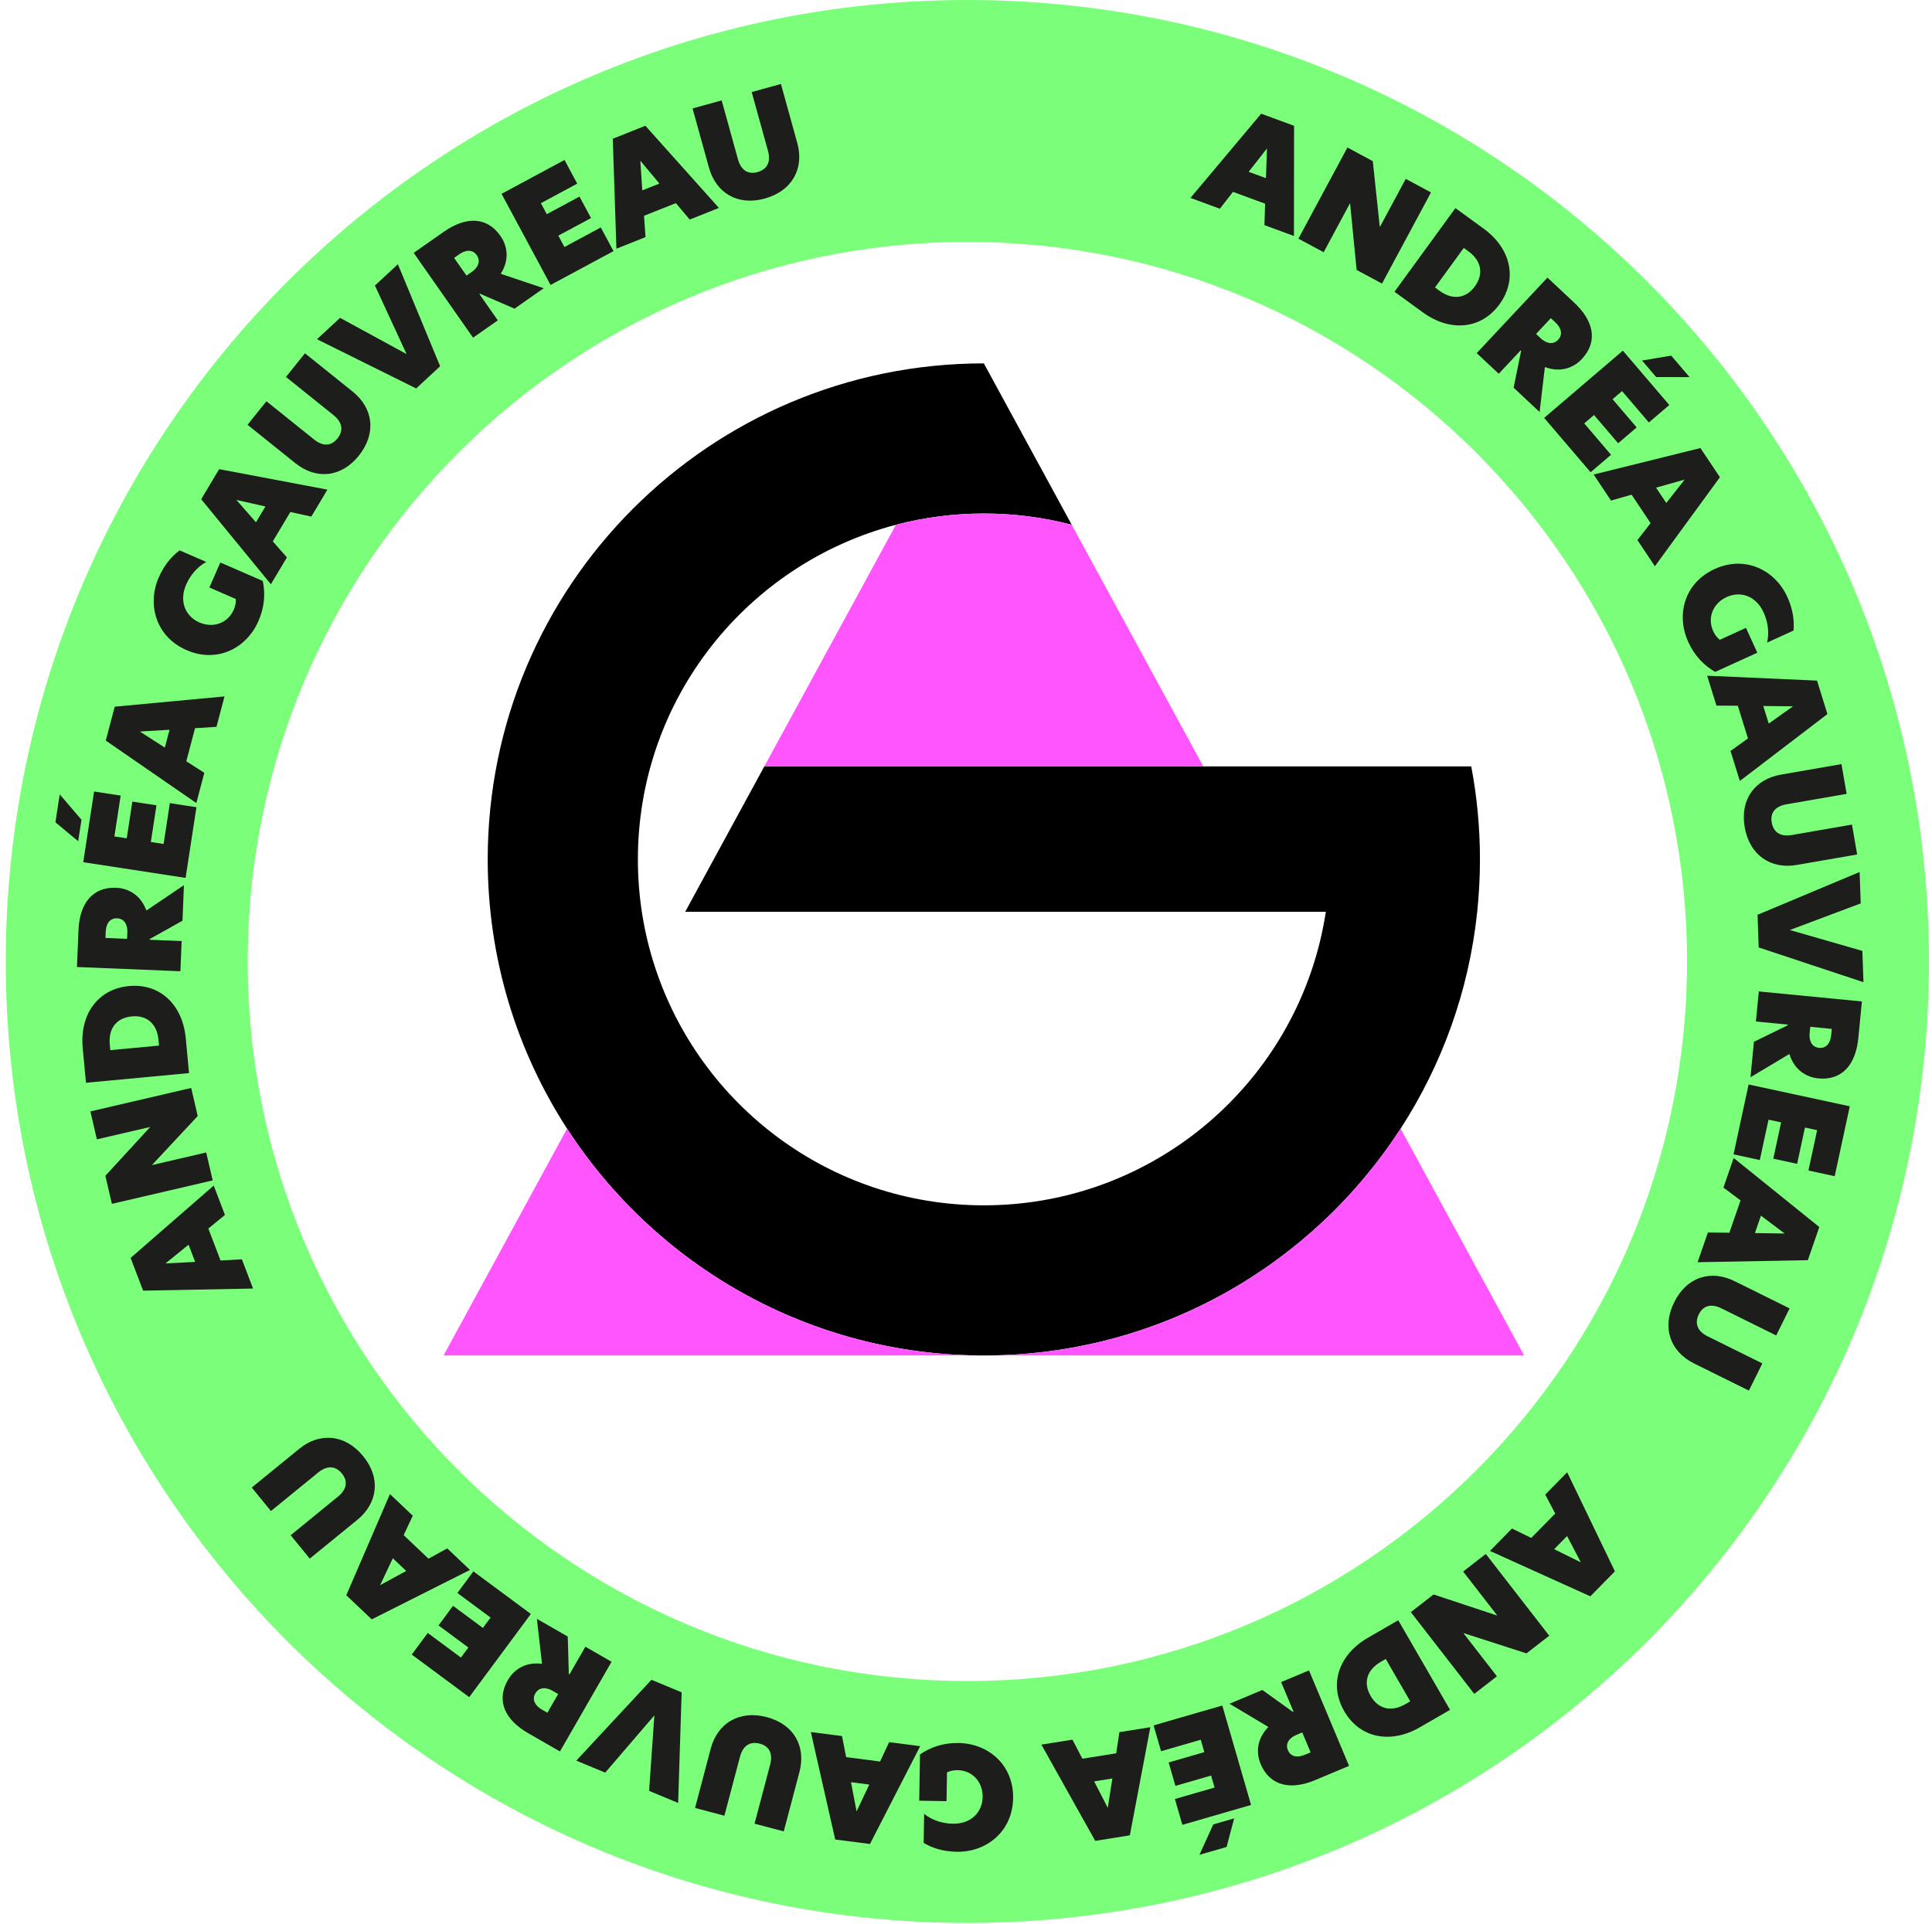 <svg width="244" height="243" viewBox="0 0 244 243" fill="none" xmlns="http://www.w3.org/2000/svg">
<path d="M122.172 0C55.101 0 0.726 54.375 0.726 121.446C0.726 188.518 55.101 242.893 122.172 242.893C189.243 242.893 243.618 188.518 243.618 121.446C243.618 54.375 189.243 0 122.172 0ZM122.172 212.334C71.979 212.334 31.284 171.649 31.284 121.446C31.284 71.244 71.979 30.558 122.172 30.558C172.365 30.558 213.06 71.253 213.06 121.446C213.06 171.64 172.375 212.334 122.172 212.334Z" fill="#7BFF7B"/>
<path d="M159.691 28.438L159.774 25.728L155.72 24.235L154.06 26.365L150.349 24.999L159.279 14.36L163.434 15.889L163.418 29.809L159.691 28.438ZM159.88 22.504L160.013 18.75L157.696 21.7L159.88 22.504Z" fill="#1D1D1B"/>
<path d="M174.538 35.821L171.332 34.097L170.51 25.689L170.494 25.68L167.171 31.86L163.981 30.145L170.171 18.633L173.376 20.356L174.257 28.657L174.273 28.665L177.537 22.593L180.728 24.308L174.538 35.821Z" fill="#1D1D1B"/>
<path d="M189.378 38.434C187.061 41.617 183.132 41.96 179.681 39.446L176.115 36.851L183.81 26.284L187.374 28.88C190.825 31.393 191.695 35.252 189.378 38.434ZM181.822 36.742C183.421 37.906 185.112 37.753 186.267 36.169C187.43 34.57 187.057 32.913 185.458 31.749L184.864 31.317L181.229 36.31L181.822 36.742Z" fill="#1D1D1B"/>
<path d="M195.435 35.063L198.832 38.245C201.22 40.481 201.888 43.097 199.77 45.358C198.933 46.252 197.317 47.183 195.11 46.364L194.442 52.044L191.16 48.969L192.109 44.32L192.046 44.26L189.282 47.211L186.498 44.603L195.435 35.063ZM194.596 42.741C195.299 43.399 196.158 43.581 196.78 42.917C197.415 42.24 197.165 41.407 196.449 40.737L195.862 40.187L193.996 42.179L194.596 42.741Z" fill="#1D1D1B"/>
<path d="M204.958 44.292L210.823 51.158L208.242 53.363L204.854 49.398L203.657 50.422L206.703 53.987L204.361 55.988L201.315 52.422L200.078 53.479L203.465 57.444L200.884 59.65L195.018 52.784L204.958 44.292ZM211.064 44.921L213.384 47.635L209.164 47.627L207.38 45.538L211.064 44.921Z" fill="#1D1D1B"/>
<path d="M206.796 68.222L208.46 66.08L206.06 62.484L203.462 63.229L201.266 59.939L214.754 56.594L217.214 60.277L209.003 71.526L206.796 68.222ZM210.443 63.534L212.762 60.576L209.151 61.598L210.443 63.534Z" fill="#1D1D1B"/>
<path d="M216.369 79.729C216.58 80.191 216.881 80.554 217.192 80.817L220.506 79.306L221.937 82.444L216.616 84.87C215.257 84.085 214.046 82.905 213.218 81.089C211.656 77.664 212.718 73.62 216.558 71.87C220.397 70.119 224.176 71.994 225.724 75.387C226.449 76.981 226.625 78.421 226.511 79.647L223.165 81.172C223.513 79.782 223.195 78.368 222.737 77.365C221.765 75.23 219.78 74.633 218.075 75.411C216.339 76.202 215.593 78.025 216.369 79.729Z" fill="#1D1D1B"/>
<path d="M218.555 94.856L220.757 93.274L219.476 89.147L216.775 89.125L215.603 85.349L229.48 85.968L230.792 90.195L219.732 98.648L218.555 94.856ZM223.38 91.397L226.441 89.219L222.689 89.175L223.38 91.397Z" fill="#1D1D1B"/>
<path d="M224.929 97.841L232.567 96.516L233.219 100.275L225.615 101.594C224.184 101.842 223.548 102.681 223.758 103.888C223.973 105.129 224.858 105.722 226.306 105.471L233.892 104.155L234.547 107.931L226.908 109.255C223.667 109.818 220.963 108.049 220.344 104.48C219.728 100.928 221.688 98.403 224.929 97.841Z" fill="#1D1D1B"/>
<path d="M222.112 119.674L221.968 115.547L234.859 110.143L234.996 114.112L226.045 117.471L235.206 120.11L235.344 124.062L222.112 119.674Z" fill="#1D1D1B"/>
<path d="M235.147 126.495L234.695 131.131C234.379 134.39 232.712 136.514 229.628 136.214C228.408 136.096 226.684 135.383 225.987 133.134L221.075 136.069L221.511 131.591L225.776 129.508L225.785 129.42L221.76 129.029L222.129 125.23L235.147 126.495ZM228.546 130.516C228.453 131.474 228.833 132.268 229.739 132.355C230.663 132.445 231.171 131.738 231.266 130.762L231.344 129.961L228.626 129.696L228.546 130.516Z" fill="#1D1D1B"/>
<path d="M233.617 139.74L231.712 148.566L228.394 147.851L229.494 142.753L227.955 142.421L226.965 147.005L223.955 146.355L224.944 141.771L223.354 141.427L222.253 146.525L218.935 145.809L220.84 136.982L233.617 139.74Z" fill="#1D1D1B"/>
<path d="M215.696 155.679L218.408 155.709L219.821 151.623L217.659 150.005L218.952 146.267L229.769 154.99L228.32 159.175L214.398 159.433L215.696 155.679ZM221.635 155.751L225.392 155.81L222.396 153.551L221.635 155.751Z" fill="#1D1D1B"/>
<path d="M219.068 161.825L226.016 165.266L224.323 168.686L217.405 165.261C216.104 164.616 215.095 164.917 214.551 166.016C213.992 167.145 214.355 168.146 215.674 168.798L222.575 172.215L220.874 175.65L213.926 172.21C210.977 170.749 209.838 167.725 211.445 164.478C213.045 161.246 216.118 160.365 219.068 161.825Z" fill="#1D1D1B"/>
<path d="M190.953 193.068L193.389 194.258L196.415 191.175L195.155 188.787L197.925 185.966L203.953 198.477L200.852 201.635L188.172 195.902L190.953 193.068ZM196.283 195.678L199.65 197.342L197.913 194.019L196.283 195.678Z" fill="#1D1D1B"/>
<path d="M178.178 203.631L181.053 201.4L189.073 204.058L189.087 204.047L184.786 198.504L187.648 196.283L195.66 206.61L192.785 208.841L184.84 206.28L184.826 206.291L189.052 211.737L186.191 213.958L178.178 203.631Z" fill="#1D1D1B"/>
<path d="M169.766 216.139C167.795 212.73 169.075 208.998 172.773 206.861L176.59 204.654L183.133 215.973L179.314 218.18C175.617 220.318 171.736 219.549 169.766 216.139ZM174.376 209.916C172.664 210.906 172.118 212.516 173.1 214.212C174.089 215.925 175.756 216.255 177.468 215.265L178.105 214.897L175.013 209.549L174.376 209.916Z" fill="#1D1D1B"/>
<path d="M170.378 223.05L166.083 224.852C163.065 226.118 160.403 225.659 159.204 222.802C158.731 221.672 158.54 219.816 160.19 218.136L155.276 215.204L159.425 213.463L163.282 216.231L163.362 216.196L161.798 212.467L165.317 210.99L170.378 223.05ZM163.708 219.147C162.82 219.519 162.302 220.23 162.654 221.069C163.014 221.925 163.877 222.037 164.781 221.658L165.524 221.346L164.467 218.828L163.708 219.147Z" fill="#1D1D1B"/>
<path d="M158.003 227.987L149.326 230.499L148.382 227.237L153.393 225.787L152.955 224.273L148.448 225.578L147.592 222.618L152.099 221.313L151.646 219.75L146.635 221.2L145.691 217.938L154.367 215.427L158.003 227.987ZM154.91 233.293L151.48 234.286L153.229 230.445L155.869 229.681L154.91 233.293Z" fill="#1D1D1B"/>
<path d="M135.445 219.739L136.698 222.145L140.968 221.463L141.374 218.791L145.281 218.167L142.694 231.824L138.32 232.524L131.521 220.366L135.445 219.739ZM138.184 225.01L139.906 228.352L140.484 224.643L138.184 225.01Z" fill="#1D1D1B"/>
<path d="M120.937 223.592C120.429 223.583 119.972 223.698 119.602 223.867L119.541 227.508L116.093 227.45L116.19 221.605C117.483 220.716 119.068 220.13 121.063 220.162C124.826 220.225 128.02 222.921 127.95 227.14C127.881 231.357 124.563 233.963 120.836 233.901C119.086 233.872 117.71 233.412 116.653 232.782L116.714 229.106C117.819 230.018 119.232 230.339 120.334 230.356C122.68 230.396 124.07 228.86 124.102 226.988C124.133 225.08 122.81 223.623 120.937 223.592Z" fill="#1D1D1B"/>
<path d="M106.342 219.286L106.863 221.946L111.148 222.5L112.293 220.055L116.214 220.563L109.872 232.919L105.482 232.352L102.404 218.776L106.342 219.286ZM107.476 225.112L108.181 228.802L109.784 225.41L107.476 225.112Z" fill="#1D1D1B"/>
<path d="M100.965 223.83L98.984 231.327L95.294 230.353L97.266 222.89C97.637 221.485 97.14 220.558 95.956 220.244C94.737 219.923 93.83 220.48 93.455 221.9L91.487 229.347L87.781 228.367L89.762 220.871C90.603 217.69 93.338 215.969 96.841 216.894C100.327 217.815 101.805 220.65 100.965 223.83Z" fill="#1D1D1B"/>
<path d="M82.274 212.178L86.088 213.762L85.645 227.734L81.977 226.209L82.643 216.67L76.435 223.906L72.783 222.389L82.274 212.178Z" fill="#1D1D1B"/>
<path d="M70.718 221.231L66.684 218.91C63.848 217.277 62.601 214.884 64.145 212.199C64.756 211.138 66.117 209.861 68.451 210.155L67.804 204.473L71.702 206.716L71.84 211.459L71.916 211.502L73.932 207.999L77.238 209.902L70.718 221.231ZM69.78 213.564C68.946 213.084 68.067 213.104 67.613 213.893C67.15 214.696 67.585 215.45 68.434 215.939L69.132 216.341L70.493 213.975L69.78 213.564Z" fill="#1D1D1B"/>
<path d="M59.26 214.37L52.001 208.992L54.023 206.263L58.215 209.369L59.153 208.103L55.383 205.31L57.217 202.833L60.987 205.626L61.956 204.318L57.764 201.212L59.786 198.483L67.045 203.86L59.26 214.37Z" fill="#1D1D1B"/>
<path d="M52.13 191.451L50.983 193.907L54.119 196.881L56.485 195.58L59.354 198.302L46.946 204.546L43.734 201.5L49.248 188.718L52.13 191.451ZM49.612 196.827L48.007 200.224L51.301 198.429L49.612 196.827Z" fill="#1D1D1B"/>
<path d="M45.128 191.973L39.119 196.873L36.707 193.916L42.689 189.037C43.815 188.119 43.958 187.076 43.184 186.127C42.387 185.151 41.326 185.067 40.187 185.996L34.218 190.864L31.795 187.894L37.804 182.992C40.355 180.913 43.58 181.129 45.87 183.937C48.148 186.73 47.678 189.893 45.128 191.973Z" fill="#1D1D1B"/>
<path d="M28.409 153.461L26.313 155.179L27.854 159.215L30.55 159.066L31.96 162.759L18.074 163.025L16.495 158.891L26.993 149.751L28.409 153.461ZM23.815 157.219L20.899 159.587L24.645 159.393L23.815 157.219Z" fill="#1D1D1B"/>
<path d="M24.146 137.422L24.971 140.967L19.203 147.143L19.208 147.16L26.042 145.57L26.863 149.098L14.132 152.061L13.306 148.516L18.954 142.367L18.95 142.351L12.235 143.914L11.414 140.386L24.146 137.422Z" fill="#1D1D1B"/>
<path d="M16.287 124.55C20.208 124.183 23.064 126.903 23.462 131.155L23.874 135.546L10.857 136.766L10.445 132.374C10.047 128.123 12.366 124.917 16.287 124.55ZM20.017 131.337C19.832 129.368 18.598 128.2 16.646 128.383C14.677 128.568 13.681 129.944 13.865 131.913L13.934 132.646L20.085 132.069L20.017 131.337Z" fill="#1D1D1B"/>
<path d="M9.721 122.144L9.912 117.493C10.046 114.223 11.59 112.009 14.686 112.136C15.91 112.186 17.671 112.801 18.491 115.007L23.23 111.803L23.046 116.297L18.904 118.615L18.901 118.702L22.94 118.868L22.783 122.68L9.721 122.144ZM16.084 117.763C16.123 116.802 15.699 116.031 14.79 115.994C13.863 115.956 13.396 116.689 13.355 117.669L13.322 118.473L16.05 118.585L16.084 117.763Z" fill="#1D1D1B"/>
<path d="M7 103.868L7.542 100.338L10.291 103.541L9.875 106.257L7 103.868ZM10.513 108.906L11.883 99.977L15.24 100.492L14.449 105.648L16.006 105.888L16.718 101.25L19.763 101.717L19.051 106.355L20.661 106.602L21.452 101.446L24.809 101.961L23.439 110.889L10.513 108.906Z" fill="#1D1D1B"/>
<path d="M27.34 91.808L24.633 91.98L23.529 96.159L25.806 97.612L24.796 101.436L13.357 93.544L14.489 89.263L28.355 87.966L27.34 91.808ZM21.413 92.179L17.661 92.4L20.818 94.429L21.413 92.179Z" fill="#1D1D1B"/>
<path d="M29.527 77.002C29.73 76.536 29.799 76.07 29.785 75.663L26.446 74.209L27.823 71.047L33.185 73.381C33.509 74.916 33.442 76.606 32.645 78.435C31.143 81.887 27.426 83.801 23.557 82.117C19.689 80.433 18.556 76.368 20.044 72.949C20.743 71.344 21.696 70.251 22.685 69.516L26.056 70.984C24.79 71.655 23.951 72.836 23.51 73.847C22.574 75.998 23.458 77.873 25.175 78.62C26.925 79.382 28.779 78.719 29.527 77.002Z" fill="#1D1D1B"/>
<path d="M39.316 65.255L36.669 64.672L34.453 68.381L36.238 70.405L34.211 73.799L25.408 63.058L27.678 59.259L41.353 61.847L39.316 65.255ZM33.521 63.973L29.857 63.149L32.328 65.97L33.521 63.973Z" fill="#1D1D1B"/>
<path d="M37.305 58.509L31.261 53.656L33.65 50.682L39.666 55.513C40.798 56.423 41.847 56.345 42.614 55.391C43.403 54.408 43.263 53.354 42.117 52.433L36.115 47.612L38.514 44.625L44.557 49.479C47.122 51.538 47.583 54.736 45.315 57.56C43.058 60.37 39.869 60.569 37.305 58.509Z" fill="#1D1D1B"/>
<path d="M55.587 46.258L52.559 49.066L40.036 42.849L42.949 40.147L51.347 44.724L47.351 36.065L50.251 33.375L55.587 46.258Z" fill="#1D1D1B"/>
<path d="M52.245 31.939L56.06 29.268C58.742 27.391 61.441 27.276 63.217 29.815C63.92 30.819 64.5 32.593 63.243 34.584L68.667 36.408L64.98 38.988L60.624 37.101L60.552 37.151L62.872 40.465L59.745 42.653L52.245 31.939ZM59.59 34.341C60.379 33.789 60.734 32.984 60.213 32.238C59.68 31.478 58.813 31.551 58.01 32.114L57.35 32.576L58.916 34.813L59.59 34.341Z" fill="#1D1D1B"/>
<path d="M63.342 24.482L71.294 20.206L72.902 23.196L68.309 25.665L69.055 27.052L73.185 24.831L74.644 27.544L70.513 29.764L71.284 31.198L75.876 28.729L77.484 31.718L69.532 35.994L63.342 24.482Z" fill="#1D1D1B"/>
<path d="M87.104 27.732L85.356 25.658L81.338 27.256L81.525 29.951L77.849 31.413L77.392 17.523L81.507 15.886L90.796 26.264L87.104 27.732ZM83.28 23.187L80.871 20.302L81.117 24.047L83.28 23.187Z" fill="#1D1D1B"/>
<path d="M89.534 21.167L87.466 13.698L91.141 12.68L93.2 20.115C93.588 21.515 94.485 22.066 95.665 21.738C96.879 21.402 97.382 20.464 96.989 19.048L94.935 11.629L98.627 10.607L100.696 18.076C101.574 21.246 100.08 24.11 96.59 25.077C93.116 26.039 90.412 24.337 89.534 21.167Z" fill="#1D1D1B"/>
<path d="M185.81 96.806H96.529L86.535 115.171H167.446C167.439 115.198 167.439 115.232 167.432 115.259C167.063 117.628 166.51 119.936 165.78 122.161C160.066 139.631 143.634 152.247 124.253 152.247C104.872 152.247 88.439 139.631 82.725 122.161C81.319 117.881 80.561 113.307 80.561 108.555C80.561 88.259 94.392 71.199 113.152 66.284C116.695 65.356 120.416 64.864 124.253 64.864C128.089 64.864 131.81 65.356 135.353 66.284L124.253 45.899C89.648 45.899 61.596 73.95 61.596 108.555C61.596 121.096 65.276 132.77 71.618 142.56C82.78 159.804 102.182 171.212 124.253 171.212C146.324 171.212 165.725 159.804 176.887 142.56C182.082 134.538 185.496 125.247 186.554 115.259C186.786 113.054 186.909 110.822 186.909 108.555C186.909 104.541 186.533 100.609 185.81 96.806Z" fill="black"/>
<path d="M151.969 96.806H96.529L113.152 66.284C116.695 65.355 120.416 64.864 124.253 64.864C128.089 64.864 131.81 65.355 135.353 66.284L151.969 96.806Z" fill="#FF55FF"/>
<path d="M124.253 171.212H56.019L71.618 142.559C82.78 159.804 102.181 171.212 124.253 171.212Z" fill="#FF55FF"/>
<path d="M192.486 171.212H124.253C146.324 171.212 165.725 159.804 176.887 142.559L192.486 171.212Z" fill="#FF55FF"/>
</svg>

